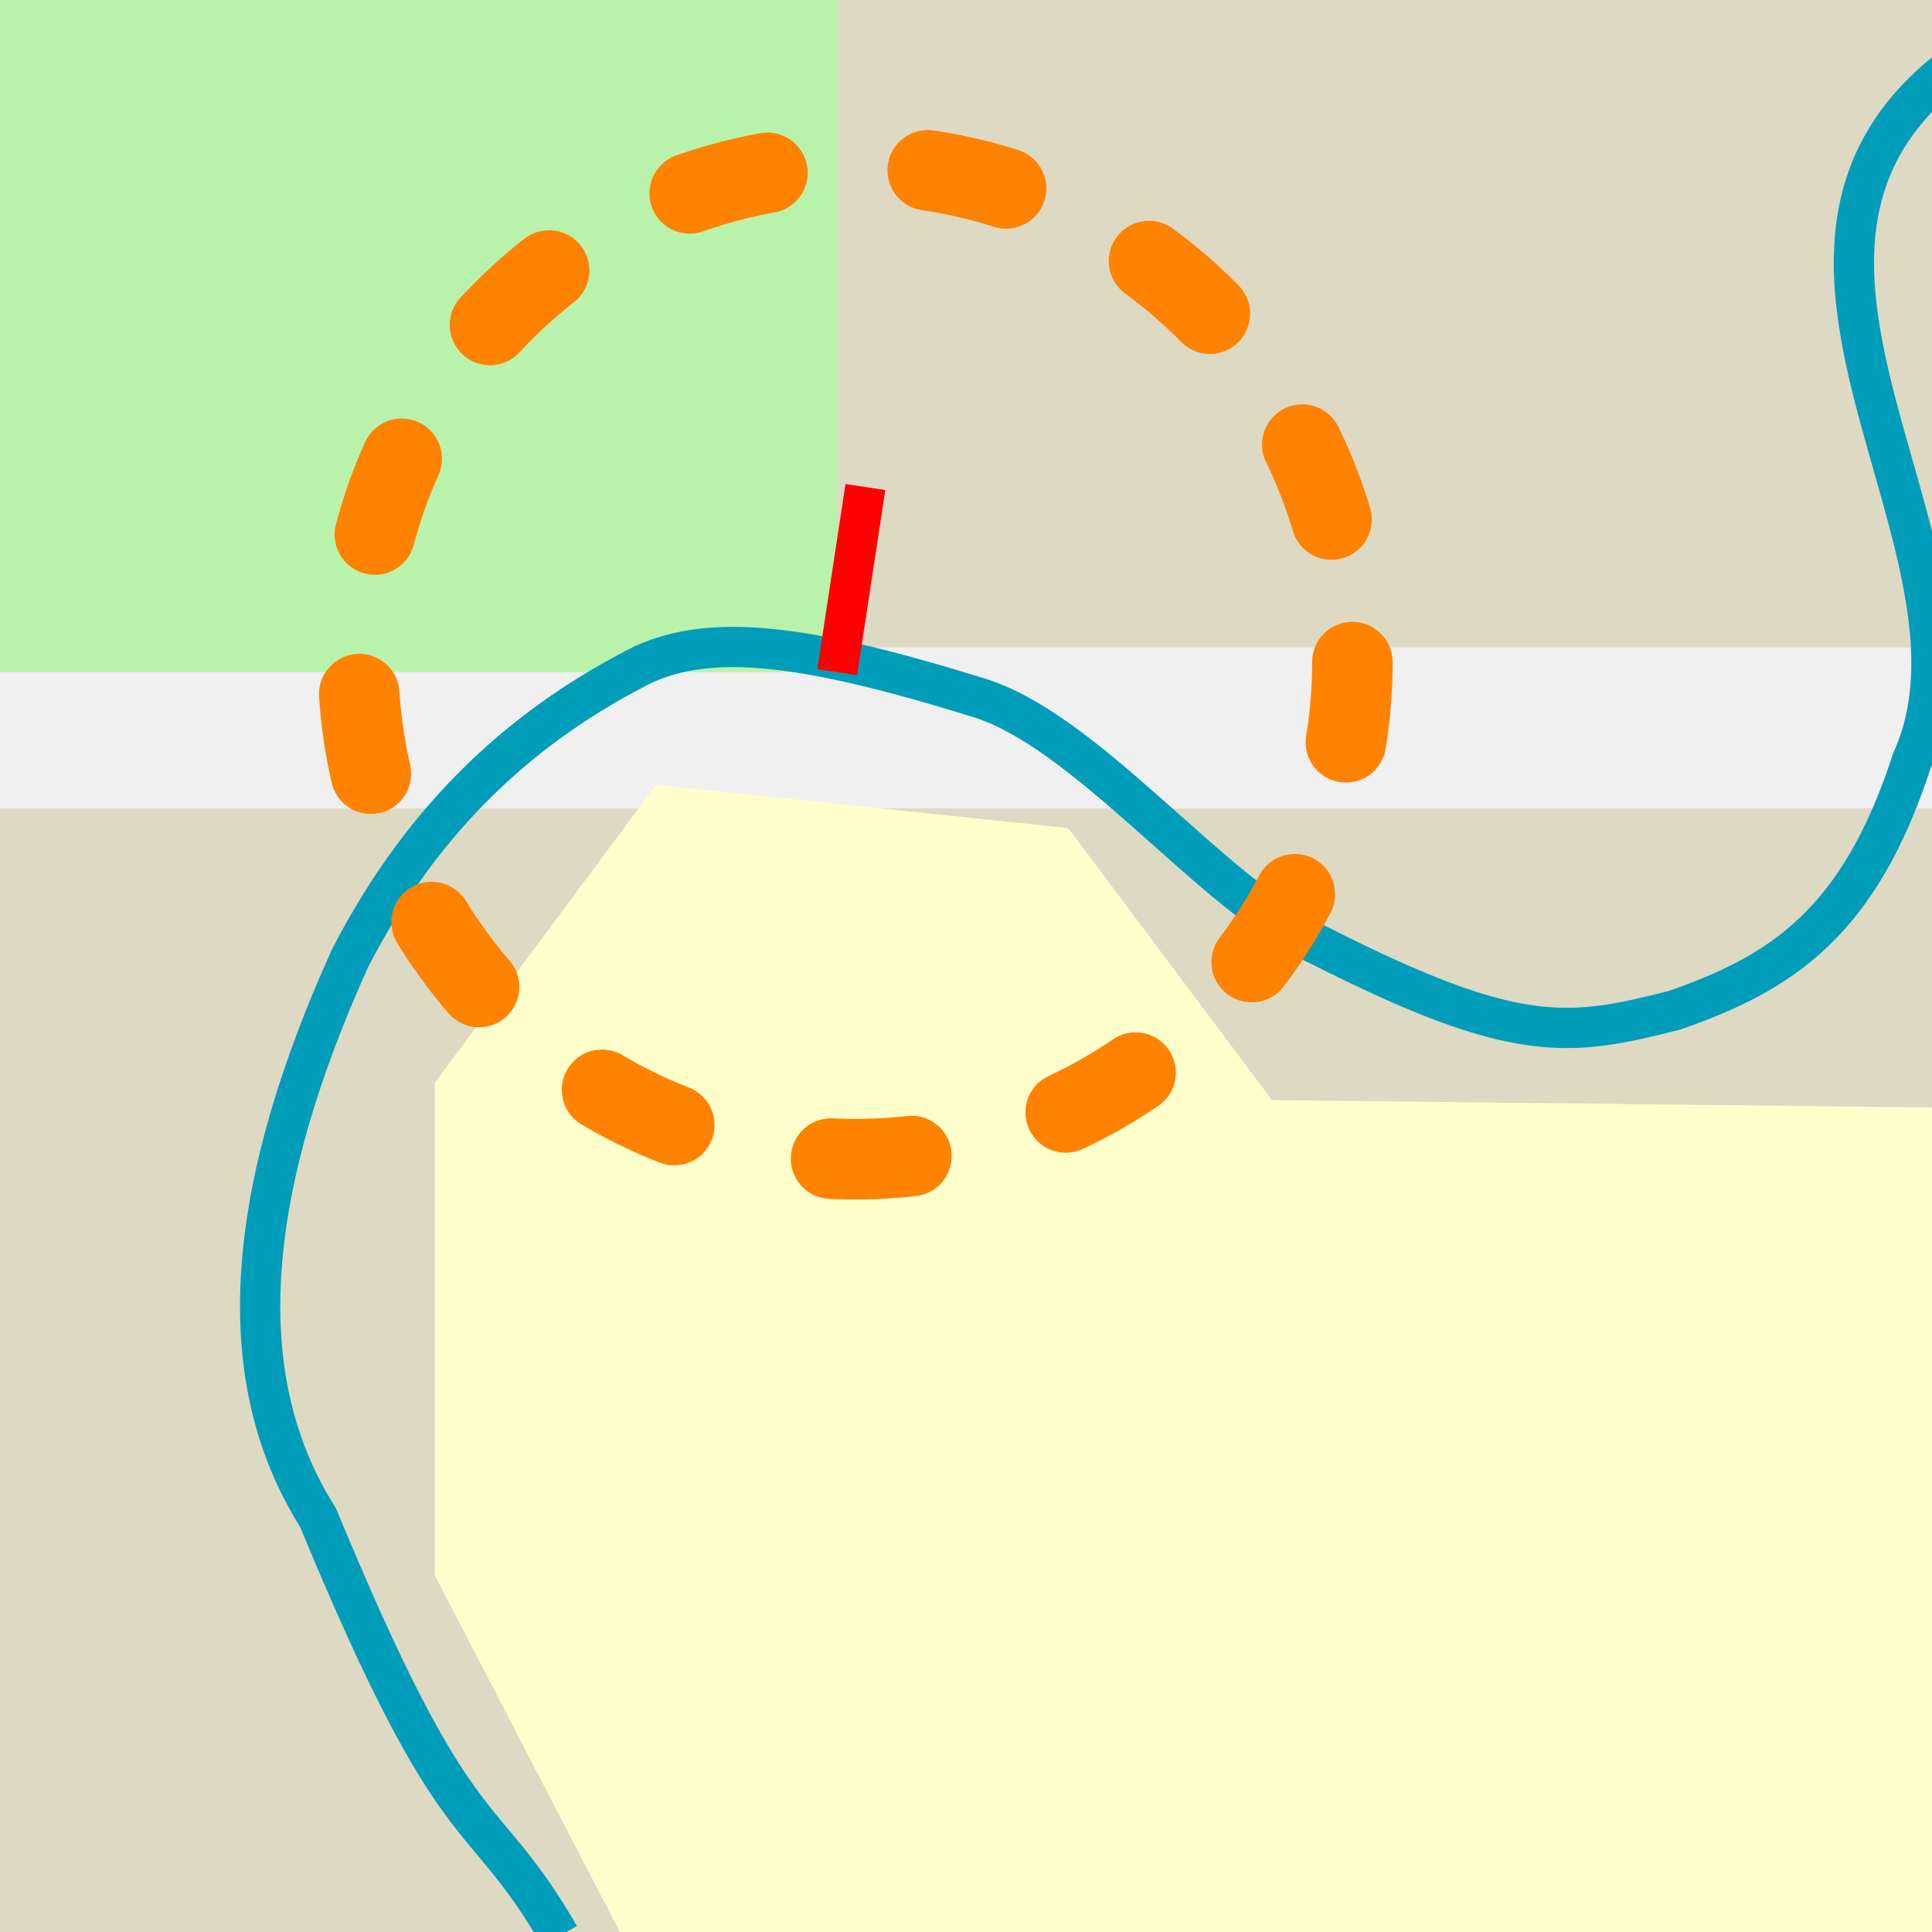 <?xml version="1.0" encoding="UTF-8" standalone="no"?>
<!-- Created with Inkscape (http://www.inkscape.org/) -->

<svg
   xmlns:dc="http://purl.org/dc/elements/1.1/"
   xmlns:cc="http://creativecommons.org/ns#"
   xmlns:rdf="http://www.w3.org/1999/02/22-rdf-syntax-ns#"
   xmlns:svg="http://www.w3.org/2000/svg"
   xmlns="http://www.w3.org/2000/svg"
   xmlns:sodipodi="http://sodipodi.sourceforge.net/DTD/sodipodi-0.dtd"
   xmlns:inkscape="http://www.inkscape.org/namespaces/inkscape"
   width="240"
   height="240"
   viewBox="0 0 63.5 63.5"
   version="1.1"
   id="svg8"
   inkscape:version="0.92.5 (2060ec1f9f, 2020-04-08)"
   sodipodi:docname="icon001.svg">
  <defs
     id="defs2" />
  <sodipodi:namedview
     id="base"
     pagecolor="#ffffff"
     bordercolor="#666666"
     borderopacity="1.0"
     inkscape:pageopacity="0.0"
     inkscape:pageshadow="2"
     inkscape:zoom="1"
     inkscape:cx="179.54776"
     inkscape:cy="147.40519"
     inkscape:document-units="mm"
     inkscape:current-layer="layer1"
     showgrid="false"
     fit-margin-top="0"
     fit-margin-left="0"
     fit-margin-right="0"
     fit-margin-bottom="0"
     units="px"
     inkscape:window-width="1848"
     inkscape:window-height="1016"
     inkscape:window-x="72"
     inkscape:window-y="27"
     inkscape:window-maximized="1" />
  <g
     inkscape:label="レイヤー 1"
     inkscape:groupmode="layer"
     id="layer1"
     transform="translate(-12.095,-140.896)">
    <rect
       style="fill:#ddd9c3;fill-opacity:1;stroke:none;stroke-width:0.636;stroke-linecap:butt;stroke-miterlimit:4;stroke-dasharray:none;stroke-opacity:1"
       id="rect4538"
       width="63.5"
       height="63.5"
       x="12.095"
       y="140.896" />
    <path
       style="fill:none;stroke:#f0f0f0;stroke-width:5.292;stroke-linecap:butt;stroke-linejoin:miter;stroke-miterlimit:4;stroke-dasharray:none;stroke-opacity:1"
       d="M 8.345,164.823 H 78.129"
       id="path4542"
       inkscape:connector-curvature="0" />
    <rect
       style="fill:#b9f3ab;fill-opacity:1;stroke:none;stroke-width:3.494;stroke-linecap:butt;stroke-miterlimit:4;stroke-dasharray:none;stroke-opacity:1"
       id="rect4892"
       width="29.746"
       height="22.339"
       x="9.866"
       y="140.649" />
    <path
       style="fill:none;stroke:#009dba;stroke-width:1.323;stroke-linecap:butt;stroke-linejoin:miter;stroke-miterlimit:4;stroke-dasharray:none;stroke-opacity:1"
       d="M 30.484,204.528 C 27.849,199.979 27.187,202.006 22.546,190.77 19.498,185.963 20.31,179.655 23.605,172.381 26.055,167.625 29.403,164.663 33.262,162.724 35.436,161.758 38.313,161.986 44.11,163.782 47.77,164.797 51.917,170.329 55.487,171.984 61.925,175.248 63.65,174.988 67.129,174.101 70.682,172.874 73.216,171.193 74.934,165.899 78.814,157.344 62.906,144.533 85.253,139.441 V 139.441"
       id="path846"
       inkscape:connector-curvature="0"
       sodipodi:nodetypes="cccccccccc" />
    <path
       style="fill:none;stroke:#ff0000;stroke-width:1.323;stroke-linecap:butt;stroke-linejoin:miter;stroke-miterlimit:4;stroke-dasharray:none;stroke-opacity:1"
       d="M 39.612,162.989 40.538,156.903"
       id="path848"
       inkscape:connector-curvature="0" />
    <path
       style="fill:#ffffcc;fill-opacity:1;stroke:none;stroke-width:0.285px;stroke-linecap:butt;stroke-linejoin:miter;stroke-opacity:1"
       d="M 33.085,205.586 26.383,192.669 V 176.487 L 33.656,166.693 47.203,168.112 53.905,177.055 79.432,177.339 78.291,205.586 Z"
       id="path850"
       inkscape:connector-curvature="0" />
    <circle
       style="fill:none;fill-opacity:1;stroke:#ff8200;stroke-width:2.646;stroke-linecap:round;stroke-linejoin:round;stroke-miterlimit:4;stroke-dasharray:2.646, 5.292;stroke-dashoffset:0;stroke-opacity:1"
       id="path852"
       cx="40.207"
       cy="162.658"
       r="16.338" />
  </g>
</svg>
